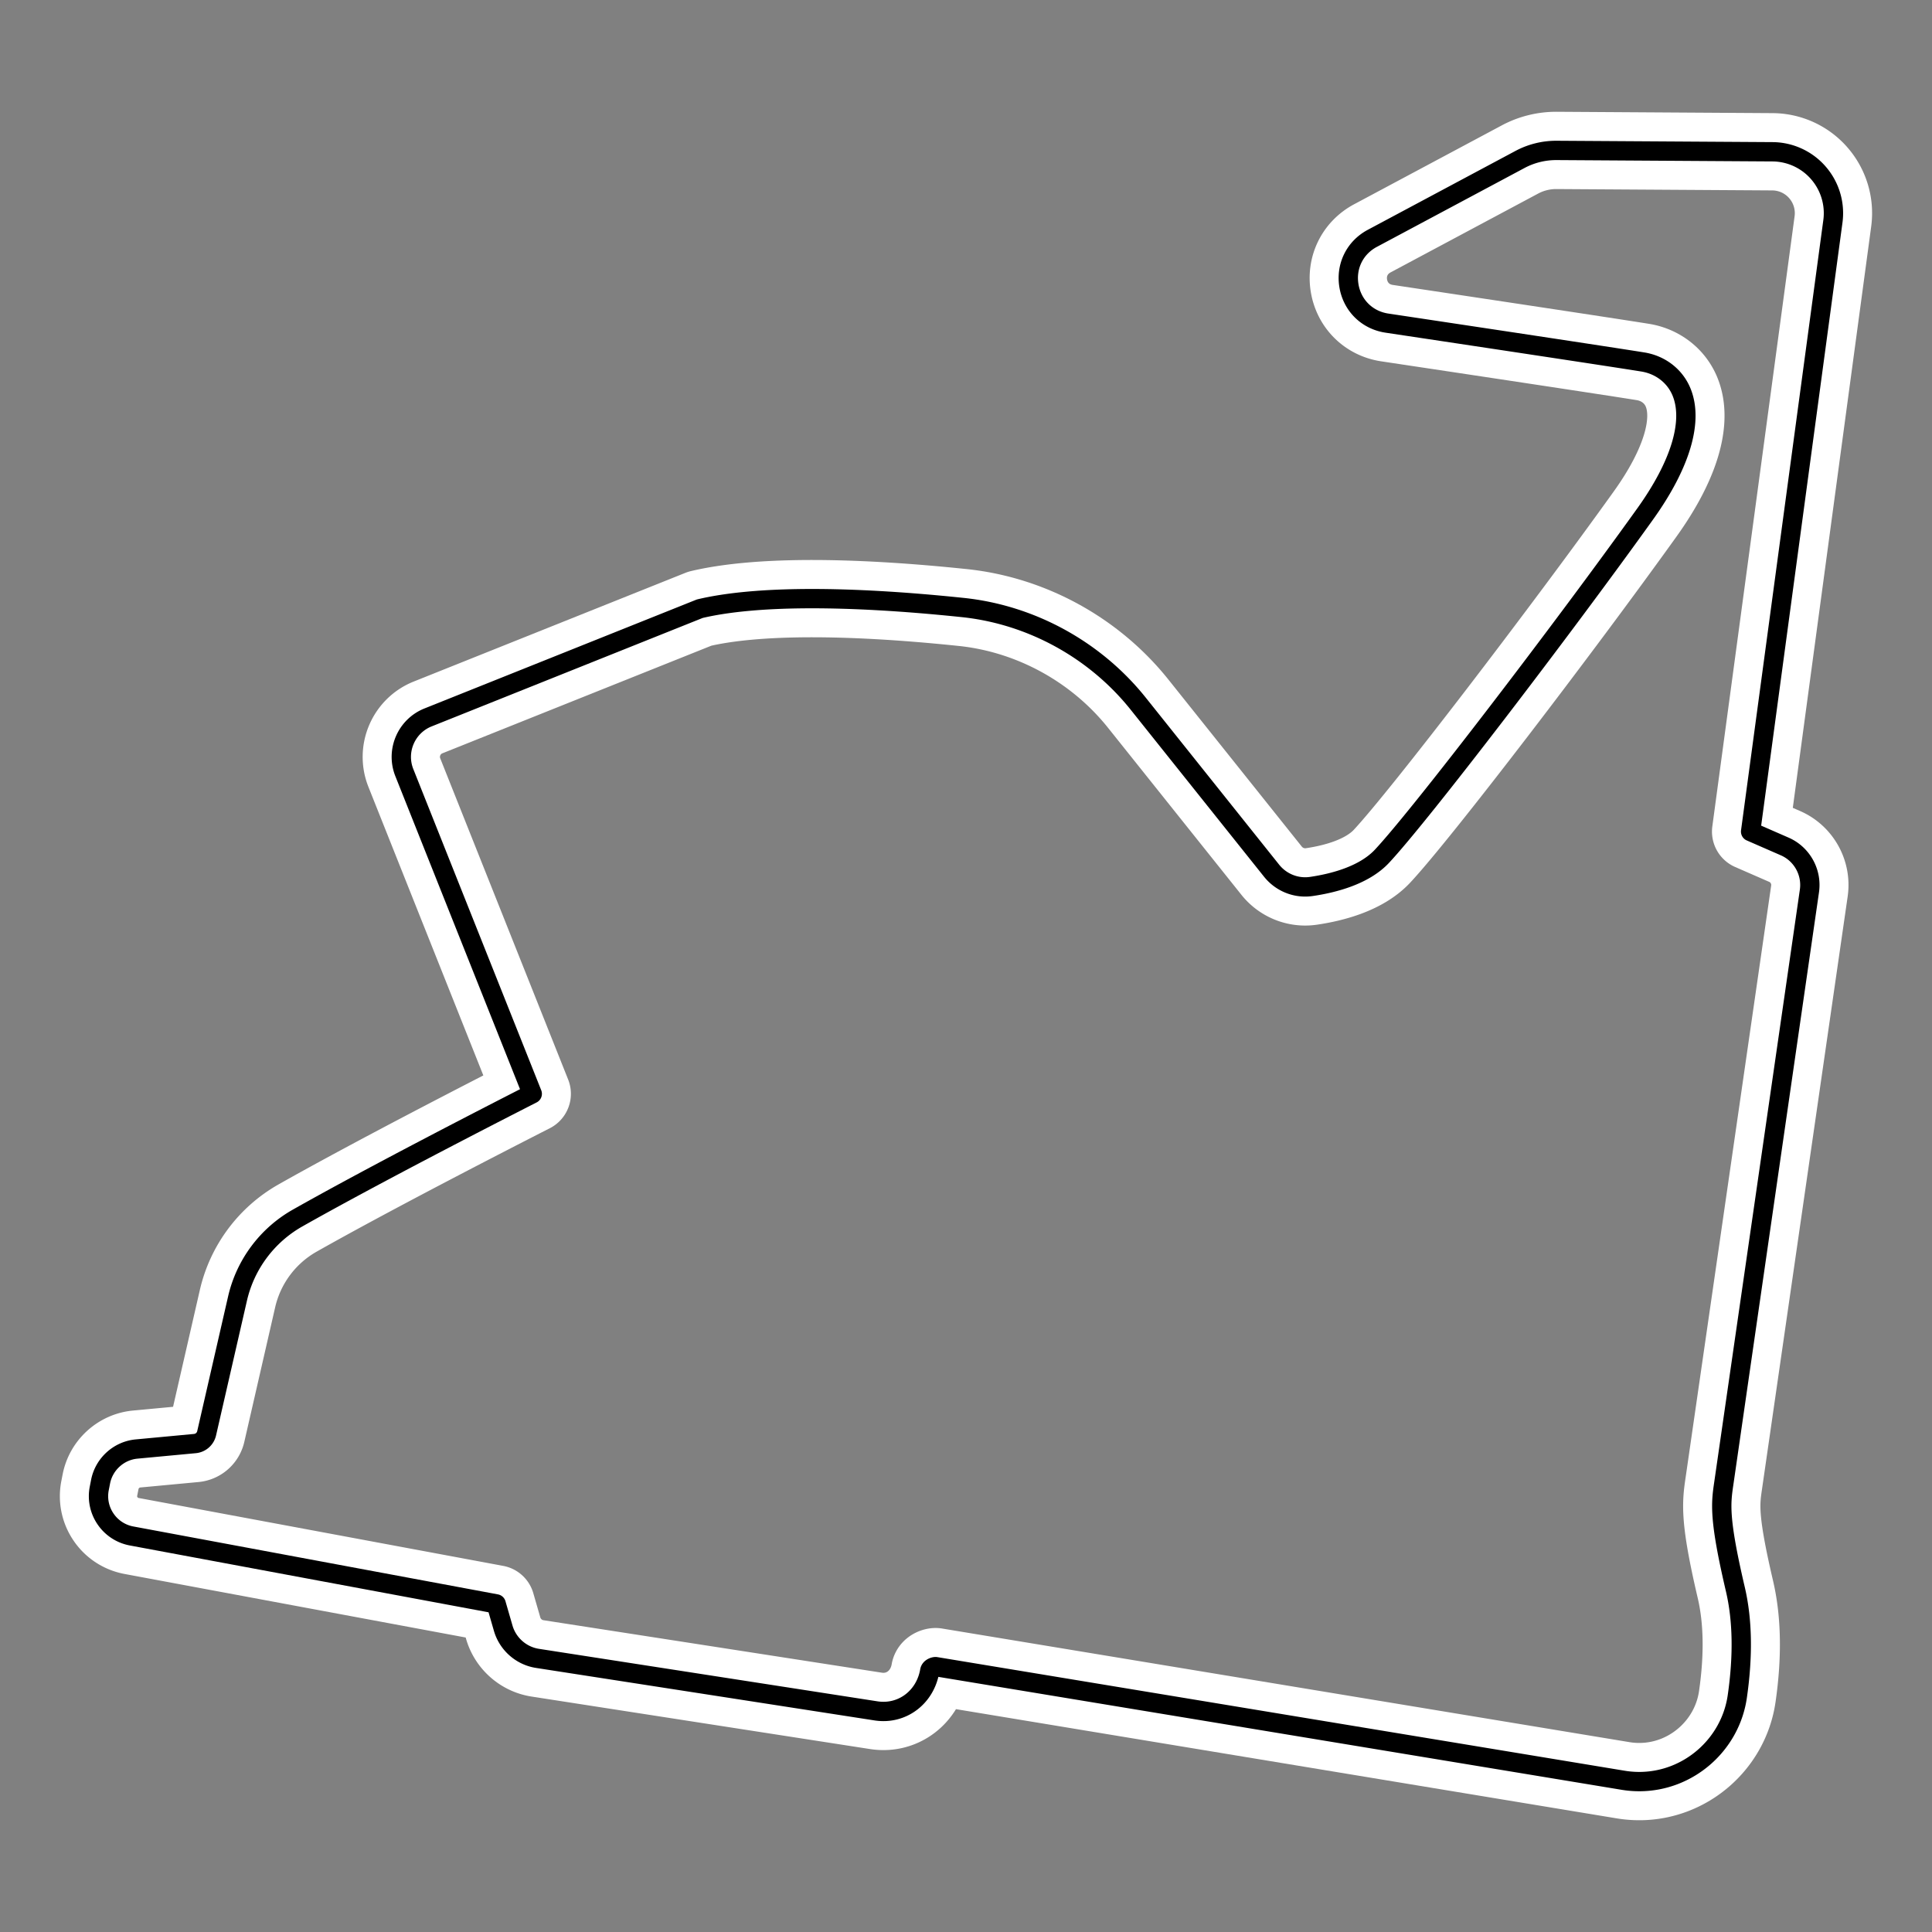 <svg xml:space="preserve" width="500" height="500" xmlns="http://www.w3.org/2000/svg">
    <rect width="100%" height="100%" fill="#808080" stroke="none"/>
    <path style="fill:none;stroke:#fff;stroke-width:20;stroke-dasharray:none;stroke-opacity:1;stroke-linejoin:round" d="M470.604 44.75a15.853 15.853 0 0 0-11.89-5.47l-55.985-.353c-3.26 0-6.498.812-9.362 2.345L355.15 61.687c-4.539 2.424-6.908 7.266-6.034 12.334.874 5.063 4.718 8.83 9.804 9.599 22.32 3.35 57.56 8.661 66.232 10.057 4.555.733 8.293 3.615 10 7.708 3.148 7.555-.19 18.798-9.4 31.648-21.472 29.977-58.108 77.89-68.106 88.57-4.613 4.926-12.479 6.964-18.27 7.813-3.923.574-7.83-1.001-10.294-4.089l-34.483-43.18c-11.168-13.989-27.738-23.077-45.47-24.926-30.113-3.14-53.75-3.077-68.023.31l-70.355 28.15c-5.619 2.26-8.357 8.673-6.103 14.29l33.098 83.105c-11.916 6.075-41.691 21.38-60.783 32.18a32.261 32.261 0 0 0-15.496 20.826l-7.988 34.846a3.439 3.439 0 0 1-3.043 2.666l-15.07 1.412c-4.596.421-8.434 3.883-9.33 8.419l-.337 1.728a10.42 10.42 0 0 0 1.606 7.934 10.439 10.439 0 0 0 6.777 4.426l94.327 17.57 1.817 6.286c1.185 4.099 4.67 7.17 8.878 7.818l87.651 13.593c6.645 1.012 12.674-3.435 13.864-10.374.126-.722 1.016-1.074 1.522-1.085l177.893 29.404c1.416.237 2.823.348 4.212.348 12.653 0 23.558-9.468 25.364-22.017 1.521-10.511 1.353-19.842-.495-27.734-4.318-18.445-3.76-22.238-2.986-27.491l22.151-153.261c.695-4.868-1.975-9.62-6.487-11.543l-8.735-3.815 21.294-157.918a15.88 15.88 0 0 0-3.75-12.545z"/>
    <path style="fill:none;stroke:#000;stroke-width:5;stroke-dasharray:none;stroke-opacity:1;stroke-linejoin:round" d="M470.604 44.75a15.853 15.853 0 0 0-11.89-5.47l-55.985-.353c-3.26 0-6.498.812-9.362 2.345L355.15 61.687c-4.539 2.424-6.908 7.266-6.034 12.334.874 5.063 4.718 8.83 9.804 9.599 22.32 3.35 57.56 8.661 66.232 10.057 4.555.733 8.293 3.615 10 7.708 3.148 7.555-.19 18.798-9.4 31.648-21.472 29.977-58.108 77.89-68.106 88.57-4.613 4.926-12.479 6.964-18.27 7.813-3.923.574-7.83-1.001-10.294-4.089l-34.483-43.18c-11.168-13.989-27.738-23.077-45.47-24.926-30.113-3.14-53.75-3.077-68.023.31l-70.355 28.15c-5.619 2.26-8.357 8.673-6.103 14.29l33.098 83.105c-11.916 6.075-41.691 21.38-60.783 32.18a32.261 32.261 0 0 0-15.496 20.826l-7.988 34.846a3.439 3.439 0 0 1-3.043 2.666l-15.07 1.412c-4.596.421-8.434 3.883-9.33 8.419l-.337 1.728a10.42 10.42 0 0 0 1.606 7.934 10.439 10.439 0 0 0 6.777 4.426l94.327 17.57 1.817 6.286c1.185 4.099 4.67 7.17 8.878 7.818l87.651 13.593c6.645 1.012 12.674-3.435 13.864-10.374.126-.722 1.016-1.074 1.522-1.085l177.893 29.404c1.416.237 2.823.348 4.212.348 12.653 0 23.558-9.468 25.364-22.017 1.521-10.511 1.353-19.842-.495-27.734-4.318-18.445-3.76-22.238-2.986-27.491l22.151-153.261c.695-4.868-1.975-9.62-6.487-11.543l-8.735-3.815 21.294-157.918a15.88 15.88 0 0 0-3.75-12.545z"/>
</svg>